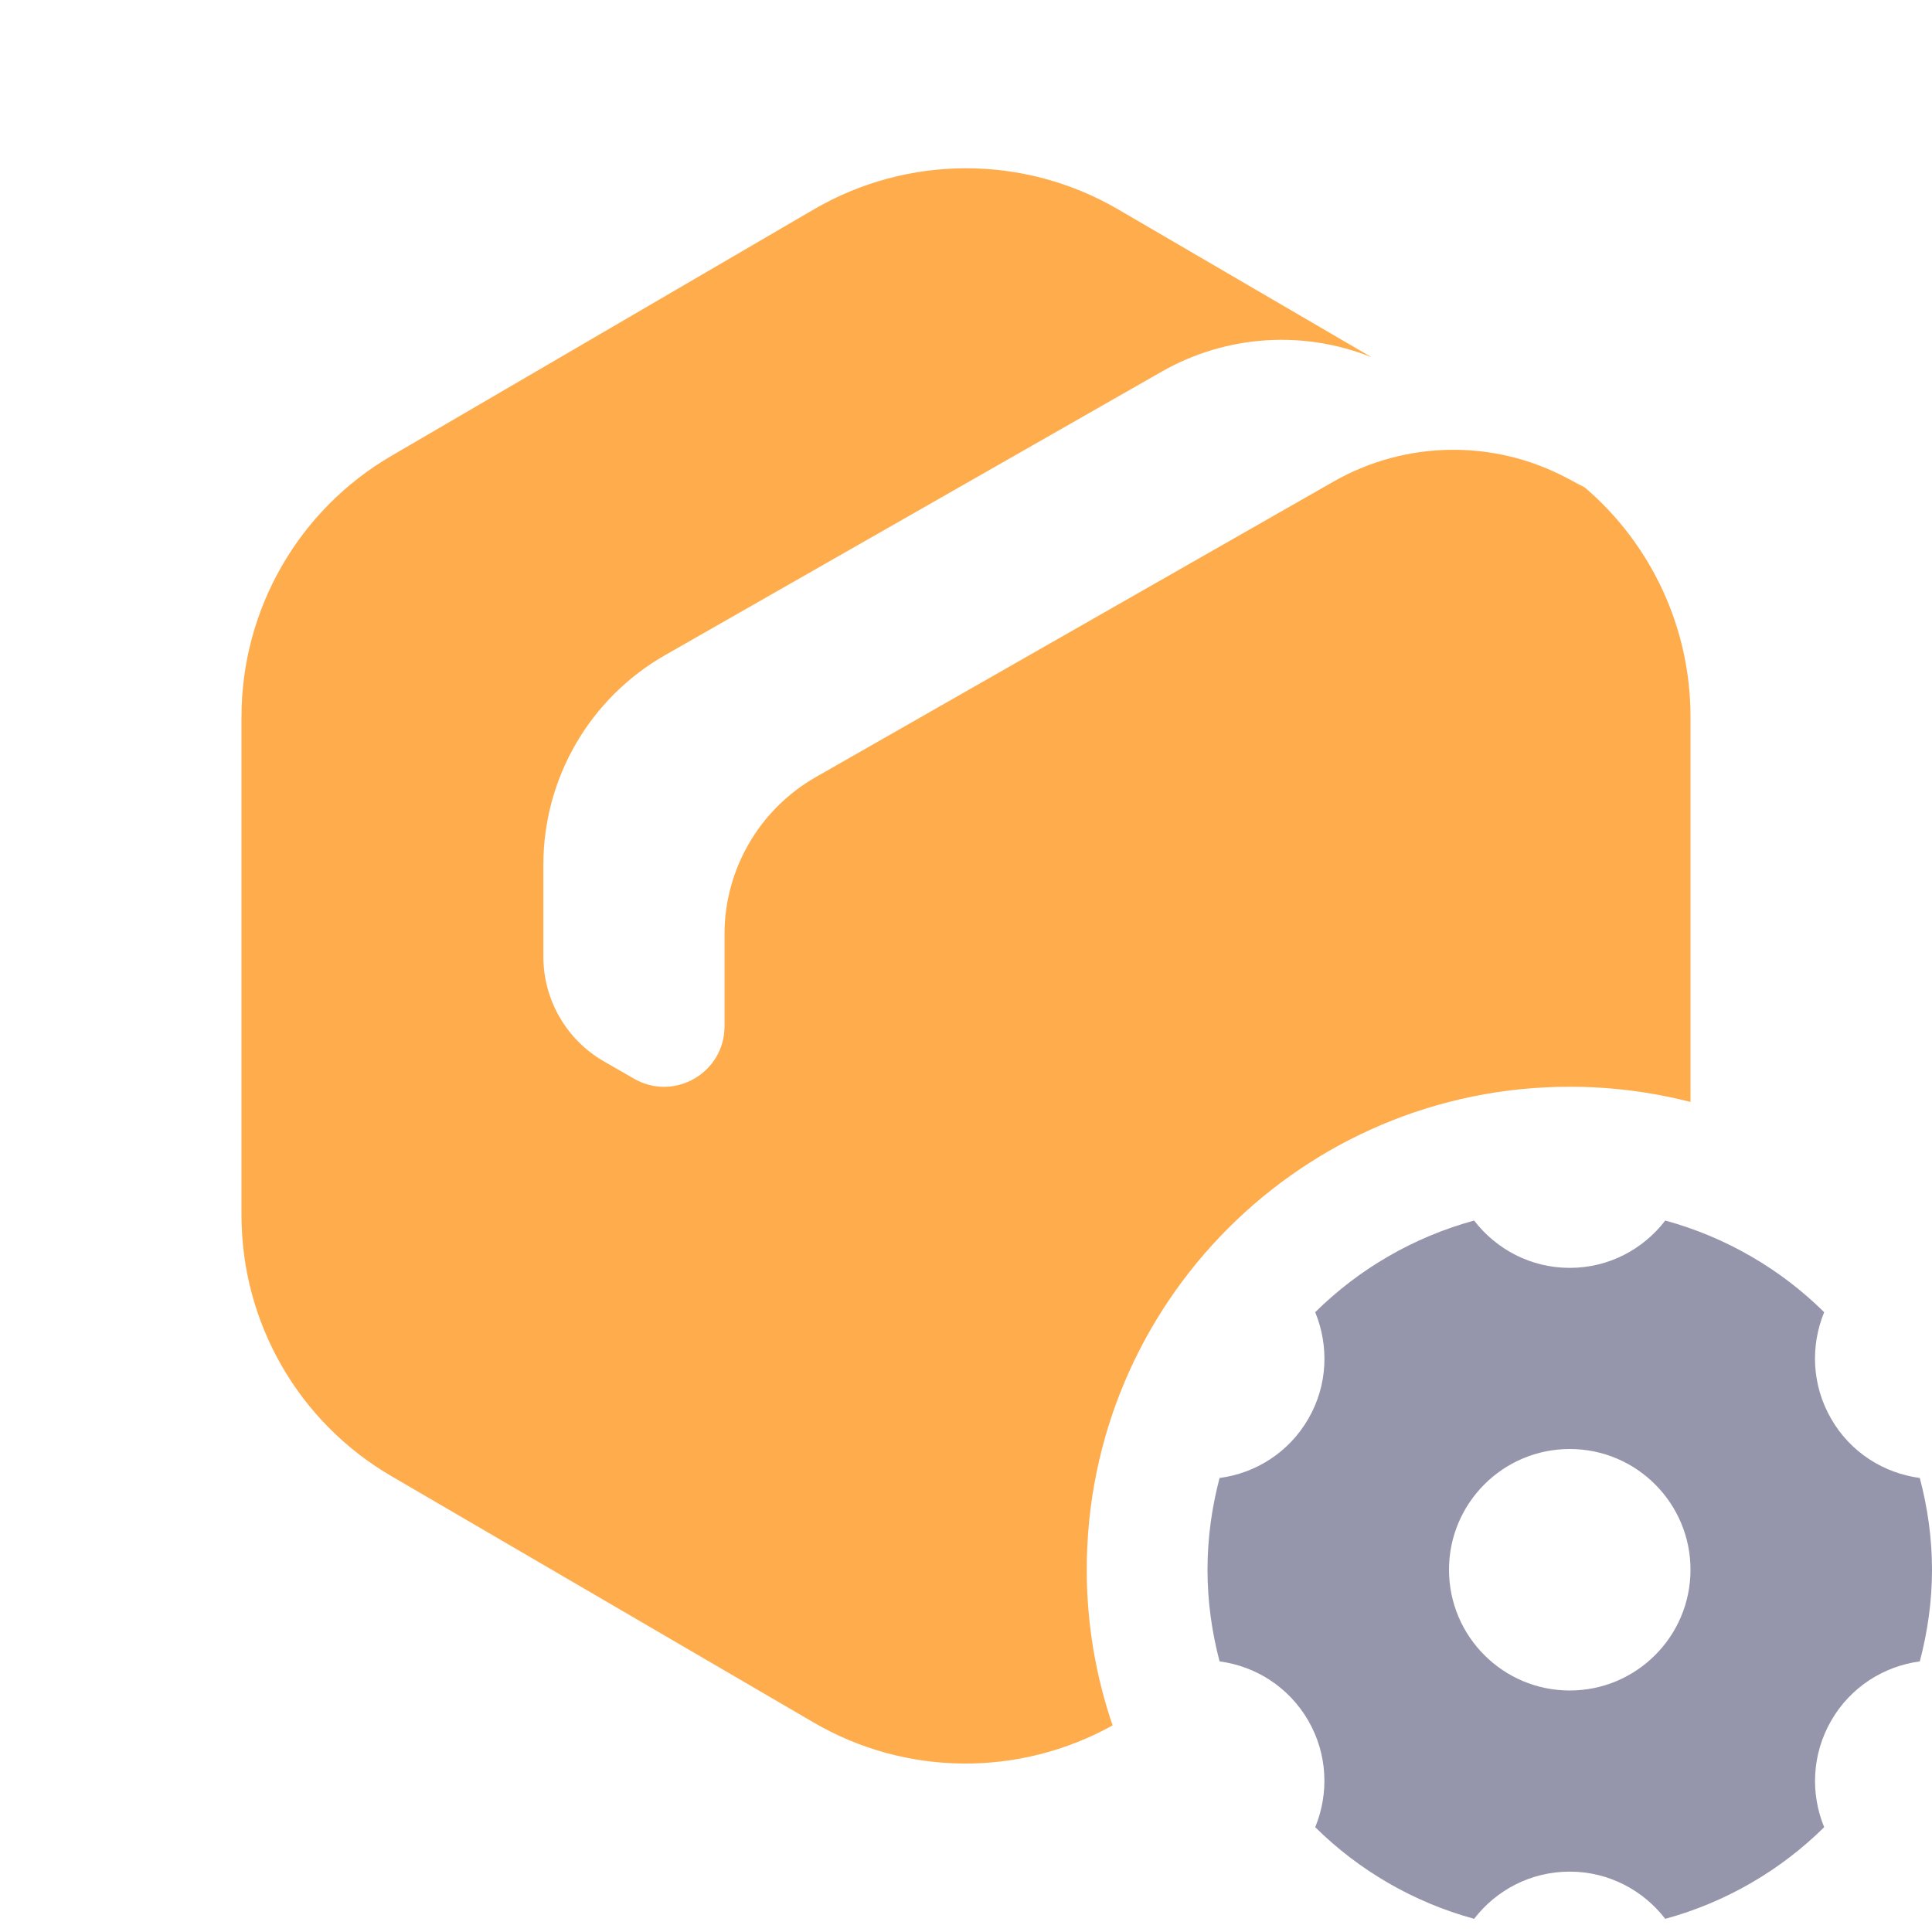 <svg width="16" height="16" viewBox="0 0 16 16" fill="none" xmlns="http://www.w3.org/2000/svg">
<path d="M13.791 10.108C14.295 10.246 14.746 10.51 15.107 10.867C14.993 11.145 15.003 11.47 15.165 11.75C15.326 12.03 15.602 12.2 15.899 12.24C15.963 12.483 16 12.737 16 13C16 13.262 15.963 13.516 15.899 13.759C15.602 13.799 15.326 13.97 15.165 14.25C15.004 14.53 14.993 14.855 15.107 15.132C14.746 15.489 14.295 15.753 13.791 15.891C13.608 15.654 13.322 15.5 13 15.5C12.677 15.5 12.391 15.653 12.208 15.891C11.704 15.753 11.253 15.489 10.892 15.132C11.006 14.855 10.996 14.53 10.835 14.25C10.673 13.97 10.397 13.798 10.1 13.759C10.036 13.516 10 13.262 10 13C10 12.737 10.036 12.483 10.1 12.24C10.397 12.201 10.673 12.03 10.835 11.75C10.997 11.47 11.006 11.145 10.892 10.867C11.253 10.51 11.704 10.246 12.208 10.108C12.391 10.346 12.677 10.5 13 10.5C13.323 10.5 13.608 10.346 13.791 10.108ZM13 12C12.448 12 12 12.448 12 13C12 13.552 12.448 14 13 14C13.552 14 14 13.552 14 13C14 12.448 13.552 12 13 12Z" fill="#9595AC"/>
<path d="M6.74 1.734C7.519 1.28 8.481 1.28 9.26 1.734L11.358 2.958C10.797 2.733 10.157 2.772 9.622 3.077L5.509 5.425C4.885 5.781 4.5 6.443 4.5 7.161V7.923C4.5 8.28 4.691 8.611 5 8.789L5.25 8.933C5.583 9.125 6 8.885 6 8.5V7.737C6 7.199 6.289 6.702 6.757 6.435L11.046 3.987C11.64 3.649 12.366 3.637 12.971 3.956L13.126 4.038C13.675 4.508 14 5.198 14 5.936V9.126C13.68 9.044 13.345 9 13 9C10.791 9 9 10.791 9 13C9 13.451 9.076 13.884 9.214 14.289C8.444 14.717 7.504 14.711 6.74 14.266L3.24 12.224C2.472 11.776 2 10.954 2 10.065V5.936C2 5.047 2.472 4.224 3.24 3.776L6.74 1.734Z" fill="#FFAD4C"/>
</svg>
